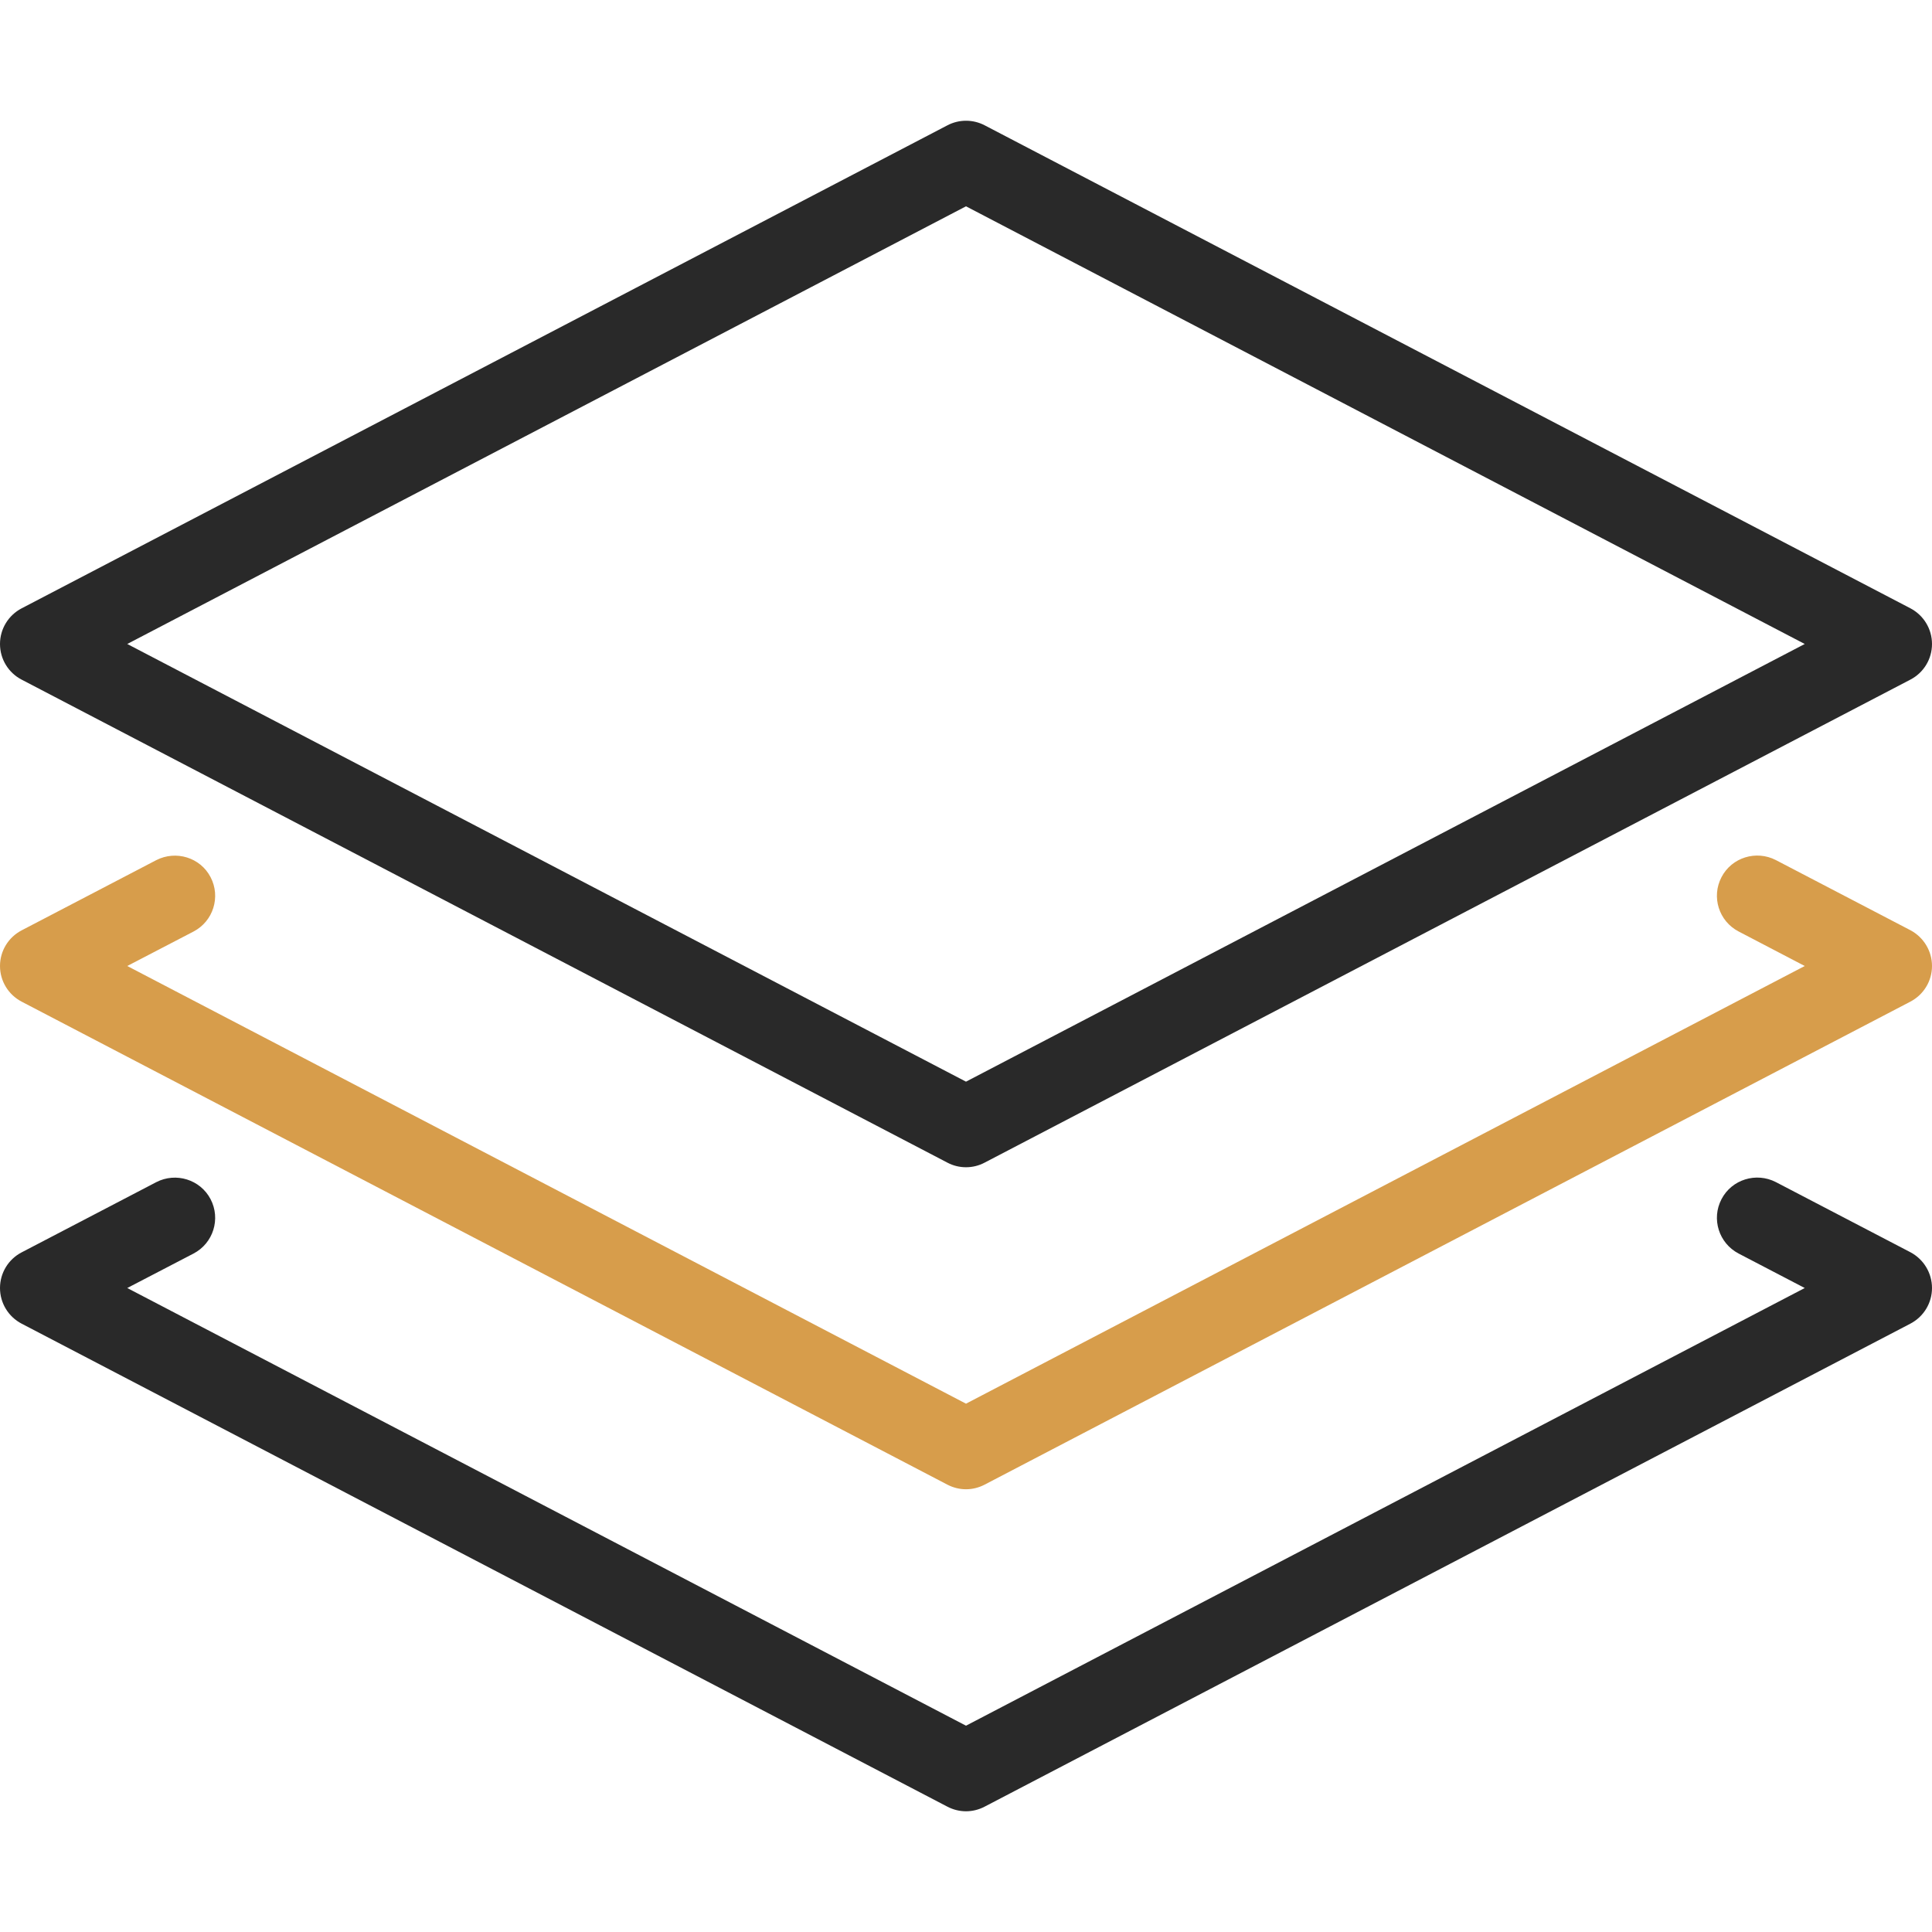 <svg width="37" height="37" viewBox="0 0 37 37" fill="none" xmlns="http://www.w3.org/2000/svg">
<path d="M36.587 11.65L18.858 2.4C18.634 2.283 18.367 2.283 18.144 2.4L0.415 11.65C0.16 11.783 0 12.045 0 12.333C0 12.622 0.16 12.884 0.415 13.016L18.144 22.266C18.255 22.325 18.378 22.354 18.5 22.354C18.622 22.354 18.745 22.325 18.856 22.266L36.585 13.016C36.84 12.884 37 12.622 37 12.333C37 12.045 36.84 11.783 36.587 11.65ZM18.5 20.715L2.437 12.333L18.5 3.951L34.563 12.333L18.5 20.715Z" fill="#292929"/>
<path d="M36.587 17.815L34.009 16.471C33.633 16.278 33.166 16.42 32.969 16.798C32.771 17.176 32.918 17.641 33.295 17.838L34.563 18.5L18.5 26.882L2.437 18.5L3.706 17.84C4.084 17.643 4.23 17.177 4.033 16.799C3.836 16.42 3.369 16.28 2.992 16.473L0.415 17.817C0.16 17.95 0 18.212 0 18.5C0 18.788 0.16 19.05 0.415 19.183L18.144 28.433C18.255 28.491 18.378 28.521 18.5 28.521C18.622 28.521 18.745 28.491 18.856 28.433L36.585 19.183C36.84 19.05 37 18.788 37 18.5C37 18.212 36.84 17.95 36.587 17.815Z" fill="#D79D4B"/>
<path d="M36.587 23.982L34.009 22.638C33.633 22.445 33.166 22.587 32.969 22.965C32.771 23.343 32.918 23.808 33.295 24.006L34.563 24.667L18.5 33.049L2.437 24.667L3.706 24.007C4.084 23.81 4.23 23.344 4.033 22.966C3.836 22.589 3.369 22.445 2.992 22.64L0.415 23.984C0.16 24.116 0 24.379 0 24.667C0 24.955 0.16 25.217 0.415 25.35L18.144 34.6C18.255 34.658 18.378 34.688 18.5 34.688C18.622 34.688 18.745 34.658 18.856 34.6L36.585 25.35C36.84 25.217 37 24.955 37 24.667C37 24.379 36.84 24.116 36.587 23.982Z" fill="#292929"/>
</svg>
